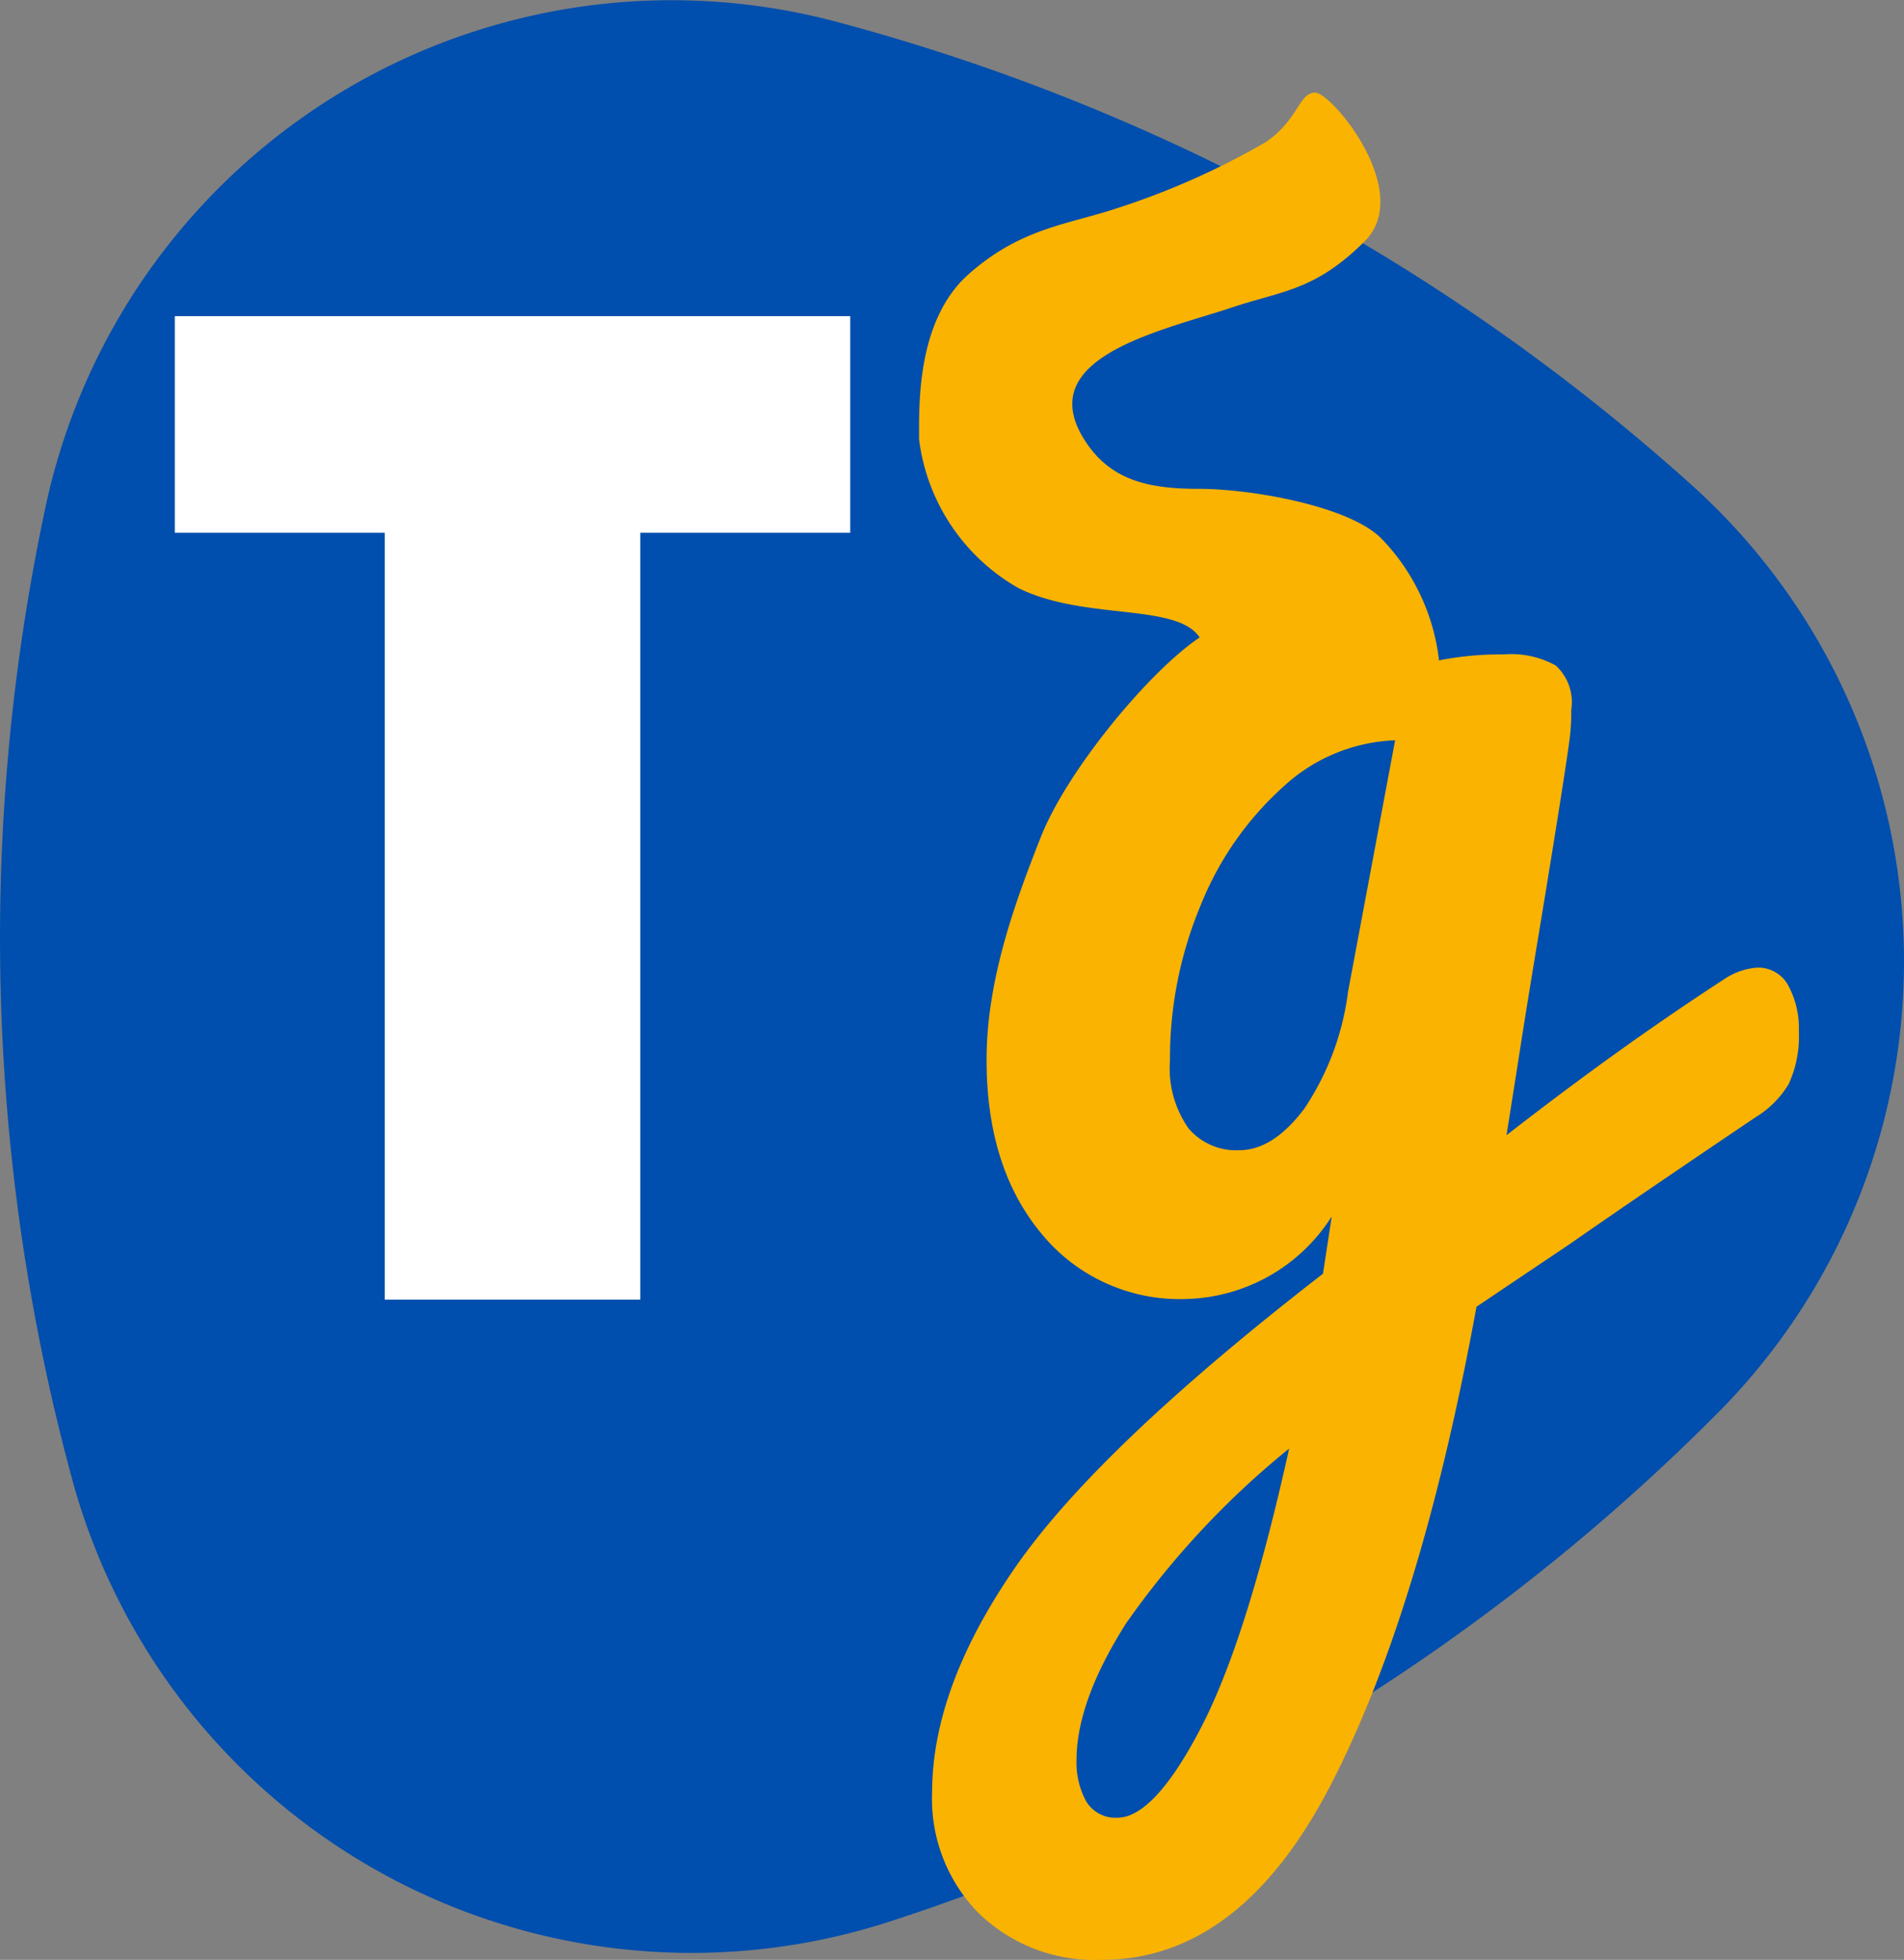 <svg xmlns="http://www.w3.org/2000/svg" viewBox="0 0 115.35 118.71"><rect x="0" y="0" width="115.35" height="118.71" fill="#808080" stroke="none"/><title>fav-tg</title>
  <g id="Layer_2" data-name="Layer 2">
    <g id="Layer_1-2" data-name="Layer 1">
      <path
        d="M78.25,12.29a125.22,125.22,0,0,1,24.28,17.13,38.79,38.79,0,0,1,1.65,56.05A125.13,125.13,0,0,1,53.9,116.39,38.89,38.89,0,0,1,4.36,89.56a125.11,125.11,0,0,1-1.57-59A38.79,38.79,0,0,1,50.64,1.31,125.76,125.76,0,0,1,78.25,12.29Z"
        style="fill:#004ead"/>
      <path d="M38.79,32.27V78.72H23.31V32.27H10.59V19.15H51.51V32.27Z" style="fill:#fff"/>
      <path
        d="M108.32,59.66a5.44,5.44,0,0,1,.66,2.81,6.89,6.89,0,0,1-.62,3.2,5.93,5.93,0,0,1-2,2q-7.65,5.16-11.21,7.65l-5.7,3.83q-3.37,18.42-8.85,29T66.71,118.71a10.08,10.08,0,0,1-7.39-2.8,9.85,9.85,0,0,1-2.85-7.34q0-6.33,5-13.58T80.15,77.15l.53-3.47a10.75,10.75,0,0,1-8.81,5,10.81,10.81,0,0,1-8.81-4q-3.3-4-3.29-10.5c0-4.75,1.67-9.4,3.29-13.49s6.62-10.08,9.62-12.08c-1.42-2.12-7-1-11-3a12.09,12.09,0,0,1-6-9c0-2-.17-7.19,3-10s6-3,9-4a46.22,46.22,0,0,0,9-4c2-1.36,2-3,3-3s6,6,3,9-5,3-8,4c-4.26,1.42-12.13,3-9,8,1.59,2.55,4,3,7,3s9,1,11,3A12.68,12.68,0,0,1,87.18,40a18.87,18.87,0,0,1,3.91-.36,5.55,5.55,0,0,1,3.16.67A3,3,0,0,1,95.19,43a12.55,12.55,0,0,1-.09,1.7q-.36,2.74-2.23,14c-.23,1.42-.49,3-.75,4.67s-.55,3.49-.85,5.39q6.86-5.34,13.17-9.44a4.1,4.1,0,0,1,2-.71A2.06,2.06,0,0,1,108.32,59.66ZM72.71,104.74q2.81-5.34,5.39-17a52,52,0,0,0-9.88,10.59q-3,4.73-3,8.28a4.88,4.88,0,0,0,.58,2.49,2.07,2.07,0,0,0,1.92,1C69.17,110.08,70.85,108.3,72.71,104.74ZM79,67.18a16.42,16.42,0,0,0,2.67-7.12l2.85-15.22a10.53,10.53,0,0,0-6.77,2.81,19.28,19.28,0,0,0-5,7.16,24.06,24.06,0,0,0-1.87,9.44A6.32,6.32,0,0,0,72,68.34a3.78,3.78,0,0,0,3.07,1.33C76.44,69.67,77.74,68.84,79,67.18Z"
        style="fill:#fab300"/>
    </g>
  </g>
</svg>
